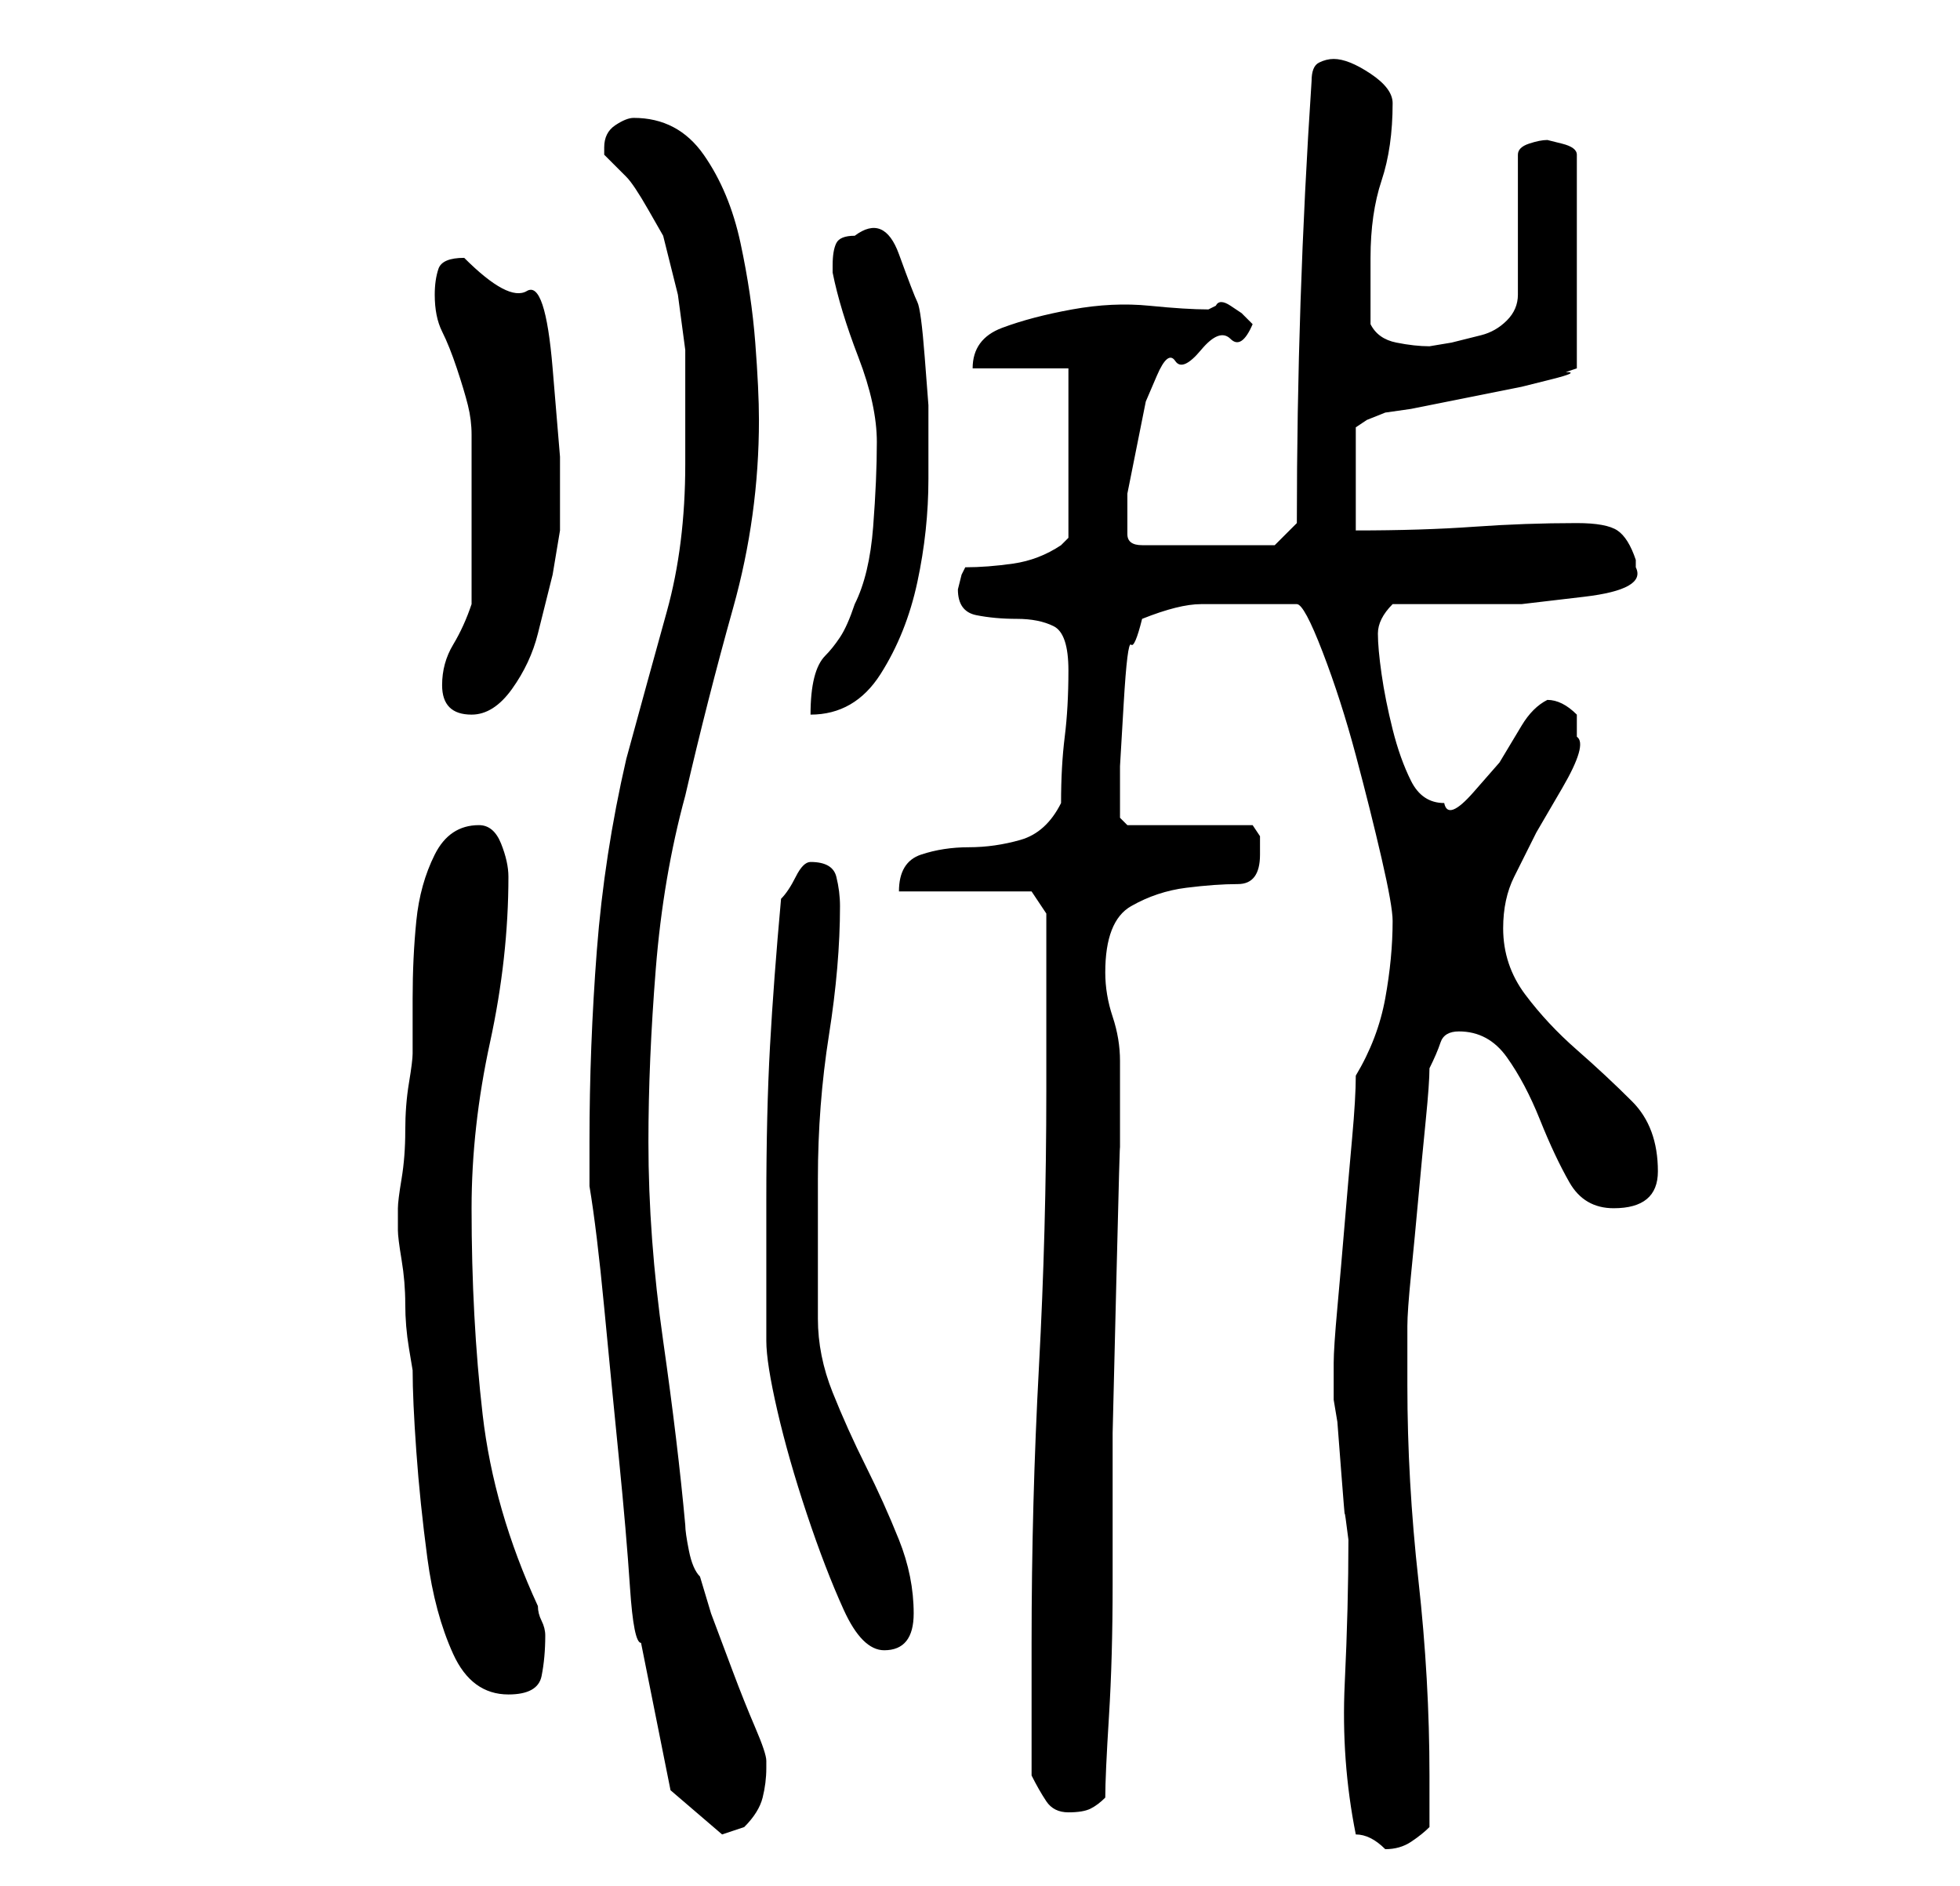 <?xml version="1.0" standalone="no"?>
<!DOCTYPE svg PUBLIC "-//W3C//DTD SVG 1.1//EN" "http://www.w3.org/Graphics/SVG/1.1/DTD/svg11.dtd" >
<svg xmlns="http://www.w3.org/2000/svg" xmlns:xlink="http://www.w3.org/1999/xlink" version="1.1" viewBox="-10 0 266 256">
   <path fill="currentColor"
d="M174 249q1 0 2 0.5t2 1.5v0q2 0 3.5 -1t2.5 -2v-7q0 -13 -1.5 -26.5t-1.5 -26.5v-8q0 -2 0.5 -7t1 -10.5t1 -10.5t0.5 -7q1 -2 1.5 -3.5t2.5 -1.5q4 0 6.5 3.5t4.5 8.5t4 8.5t6 3.5q6 0 6 -5q0 -6 -3.5 -9.5t-7.5 -7t-7 -7.5t-3 -9q0 -4 1.5 -7l3 -6t3.5 -6t2 -7v-1v-2
q-1 -1 -2 -1.5t-2 -0.5q-2 1 -3.5 3.5l-3 5t-3.5 4t-4 1.5q-3 0 -4.5 -3t-2.5 -7t-1.5 -7.5t-0.5 -5.5q0 -1 0.5 -2t1.5 -2h8.5h9t8.5 -1t7 -4v-1v0q-1 -3 -2.5 -4t-5.5 -1q-7 0 -14 0.5t-16 0.5v-14l1.5 -1t2.5 -1l3.5 -0.5t7.5 -1.5t7.5 -1.5t4 -1t2 -1l1.5 -0.5v-29
q0 -1 -2 -1.5l-2 -0.5q-1 0 -2.5 0.5t-1.5 1.5v19q0 2 -1.5 3.5t-3.5 2l-4 1t-3 0.5q-2 0 -4.5 -0.5t-3.5 -2.5v-5v-4q0 -6 1.5 -10.5t1.5 -10.5q0 -2 -3 -4t-5 -2q-1 0 -2 0.5t-1 2.5q-1 15 -1.5 30t-0.5 30l-3 3h-18q-2 0 -2 -1.5v-2.5v-1v-2l0.5 -2.5l1 -5l1 -5t1.5 -3.5
t2.5 -2t3.5 -1.5t4 -1.5t3 -2l-1.5 -1.5t-1.5 -1t-2 0l-1 0.5q-3 0 -8 -0.5t-10.5 0.5t-9.5 2.5t-4 5.5h13v23l-1 1q-3 2 -6.5 2.5t-6.5 0.5l-0.5 1t-0.5 2q0 3 2.5 3.5t5.5 0.5t5 1t2 6t-0.5 9t-0.5 9q-2 4 -5.5 5t-7 1t-6.5 1t-3 5h18l2 3v3.5v6.5v8v6q0 19 -1 37.5
t-1 37.5v18q1 2 2 3.5t3 1.5t3 -0.5t2 -1.5q0 -3 0.5 -11t0.5 -18v-20.5t0.5 -20.5t0.5 -18v-11v-1q0 -3 -1 -6t-1 -6q0 -7 3.5 -9t7.5 -2.5t7 -0.5t3 -4v-2.5t-1 -1.5h-17l-0.5 -0.5l-0.5 -0.5v-0.5v-0.5v-6t0.5 -8.5t1 -8t1.5 -3.5q5 -2 8 -2h8h5q1 0 3.5 6.5t4.5 14
t3.5 14t1.5 8.5q0 5 -1 10.5t-4 10.5q0 3 -0.5 8.5t-1 11.5t-1 11.5t-0.5 7.5v2v3l0.5 3t0.5 6.5t0.5 6t0.5 3.5q0 9 -0.5 19.5t1.5 20.5zM81 243l7 6l1.5 -0.5l1.5 -0.5q2 -2 2.5 -4t0.5 -4v-1q0 -1 -1.5 -4.5t-3 -7.5l-3 -8t-1.5 -5q-1 -1 -1.5 -3.5t-0.5 -3.5
q-1 -11 -3 -25t-2 -27q0 -11 1 -23.5t4 -23.5q3 -13 6.5 -25.5t3.5 -25.5q0 -4 -0.5 -10.5t-2 -13.5t-5 -12t-9.5 -5q-1 0 -2.5 1t-1.5 3v1l1.5 1.5l1.5 1.5q1 1 3 4.5l2 3.5l2 8t1 7.5v6.5v9q0 11 -2.5 20t-5.5 20q-3 13 -4 26t-1 26v3v3q1 6 2 16.5t2 20.5t1.5 17.5
t1.5 7.5zM44 165v2q0 1 0.5 4t0.5 6t0.5 6l0.5 3q0 4 0.5 11t1.5 14.5t3.5 13t7.5 5.5q4 0 4.5 -2.5t0.5 -5.5q0 -1 -0.5 -2t-0.5 -2q-6 -13 -7.5 -26t-1.5 -28q0 -11 2.5 -22.5t2.5 -22.5q0 -2 -1 -4.5t-3 -2.5q-4 0 -6 4t-2.5 9t-0.5 10.5v7.5q0 1 -0.5 4t-0.5 6.5
t-0.5 6.5t-0.5 4v1zM94 163v5v6v5v3q0 3 1.5 9.5t4 14t5 13t5.5 5.5q4 0 4 -5t-2 -10t-4.5 -10t-4.5 -10t-2 -10v-19q0 -10 1.5 -19.5t1.5 -17.5q0 -2 -0.5 -4t-3.5 -2q-1 0 -2 2t-2 3q-1 11 -1.5 20t-0.5 21zM50 93q0 2 1 3t3 1q3 0 5.5 -3.5t3.5 -7.5l2 -8t1 -6v-10
t-1 -12t-3.5 -10.5t-8.5 -4.5q-3 0 -3.5 1.5t-0.5 3.5q0 3 1 5t2 5t1.5 5t0.5 4v5v6v12q-1 3 -2.5 5.5t-1.5 5.5zM109 60q0 5 -0.5 11.5t-2.5 10.5q-1 3 -2 4.5t-2 2.5t-1.5 3t-0.5 5q6 0 9.5 -5.5t5 -12.5t1.5 -14v-10t-0.5 -6.5t-1 -7.5t-2.5 -6.5t-6 -2.5q-2 0 -2.5 1
t-0.5 3v1q1 5 3.5 11.5t2.5 11.5z" />
</svg>
